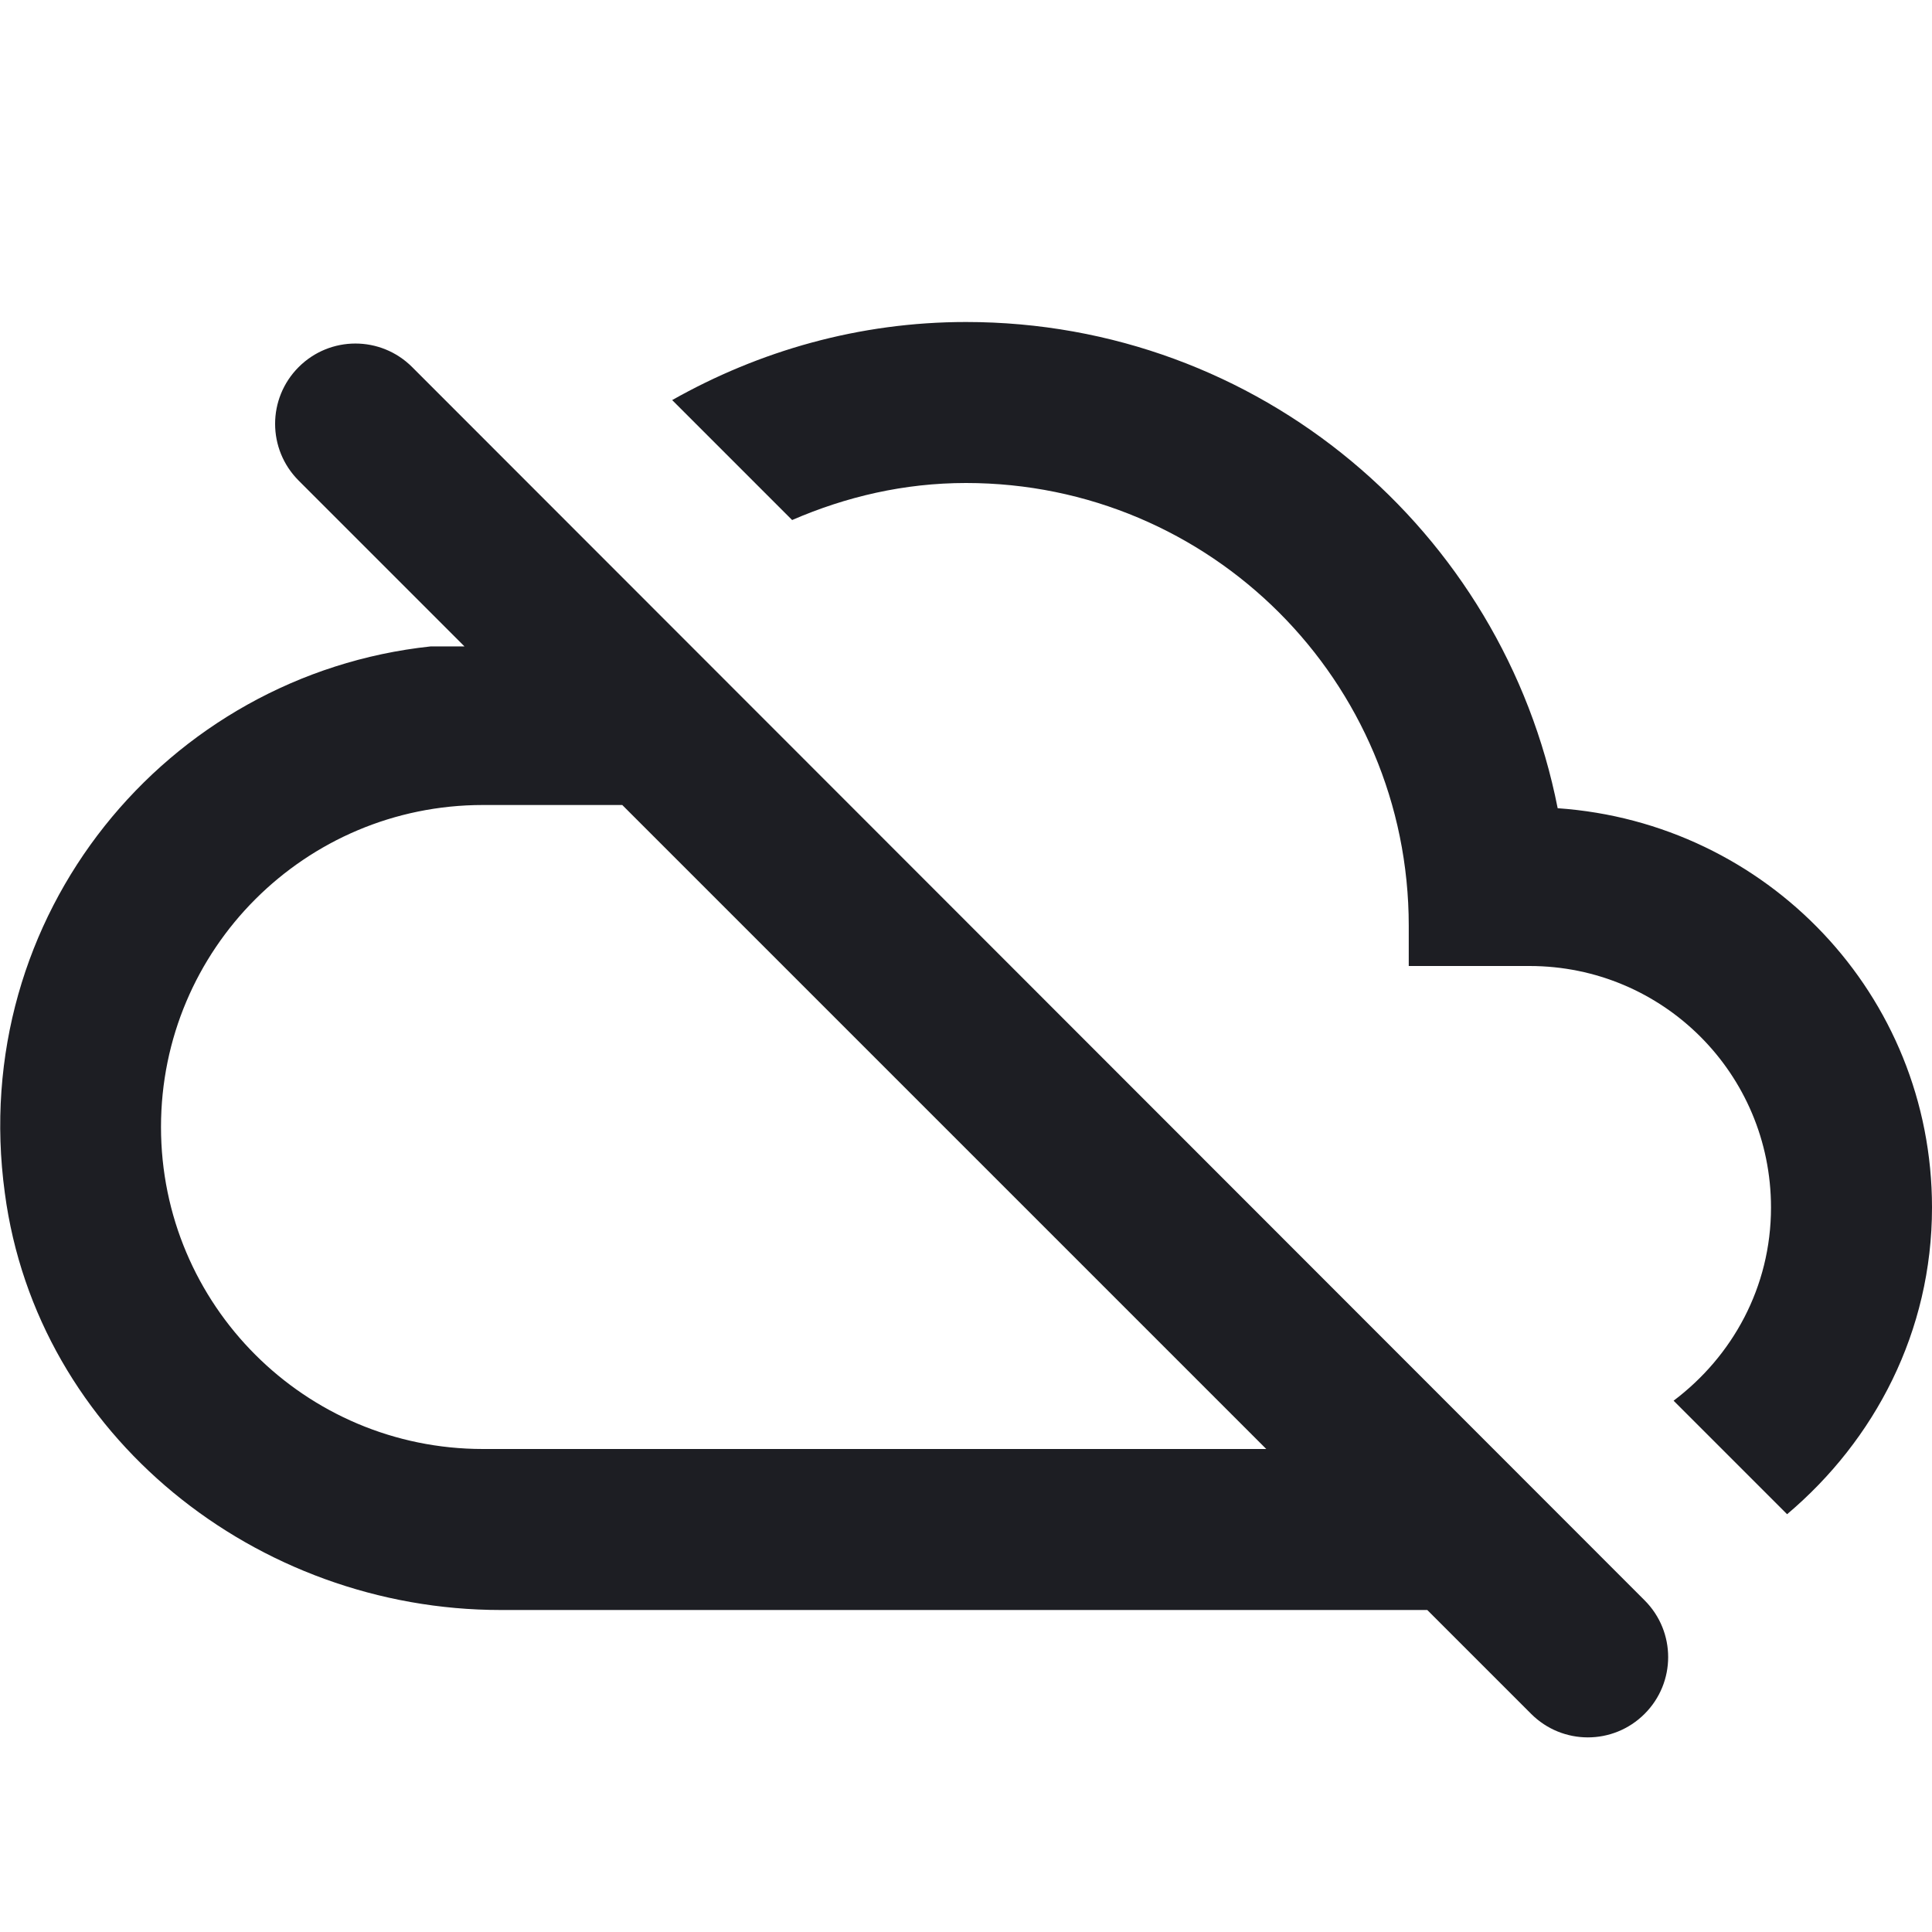 <svg width="1200" height="1200" viewBox="0 0 1200 1200" fill="none" xmlns="http://www.w3.org/2000/svg"><g clip-path="url(#clip0_238_2808)"><path d="M1200 750C1200 618 1097.5 511 967.5 502C933.5 329.5 782 200 600 200C533.5 200 471.499 218 417.499 248.5L491.999 323C525.5 308.5 561.5 300 600 300C752 300 875 423 875 575V600H950C1033 600 1100 667 1100 750C1100 799.5 1076 842.5 1039.5 870L1110 940.5C1164.5 894.5 1200 827 1200 750ZM185.499 228C165.999 247.5 165.999 279 185.499 298.5L288.499 401.5H267.499C103.499 419 -20.501 568.5 2.999 741C22.999 892 159.499 1000 310.999 1000H886.5L951 1064.5C970.5 1084 1002 1084 1021.5 1064.5C1041 1045 1041 1013.5 1021.5 994L255.999 228C236.499 208.5 204.999 208.5 185.499 228ZM299.999 900C189.499 900 99.999 810.5 99.999 700C99.999 589.5 189.499 500 299.999 500H386.499L786.5 900H299.999Z" fill="#1D1E23"/></g><defs><clipPath id="clip0_238_2808"><path width="24" fill="white" d="M0 0H1200V1200H0V0z"/></clipPath></defs></svg>